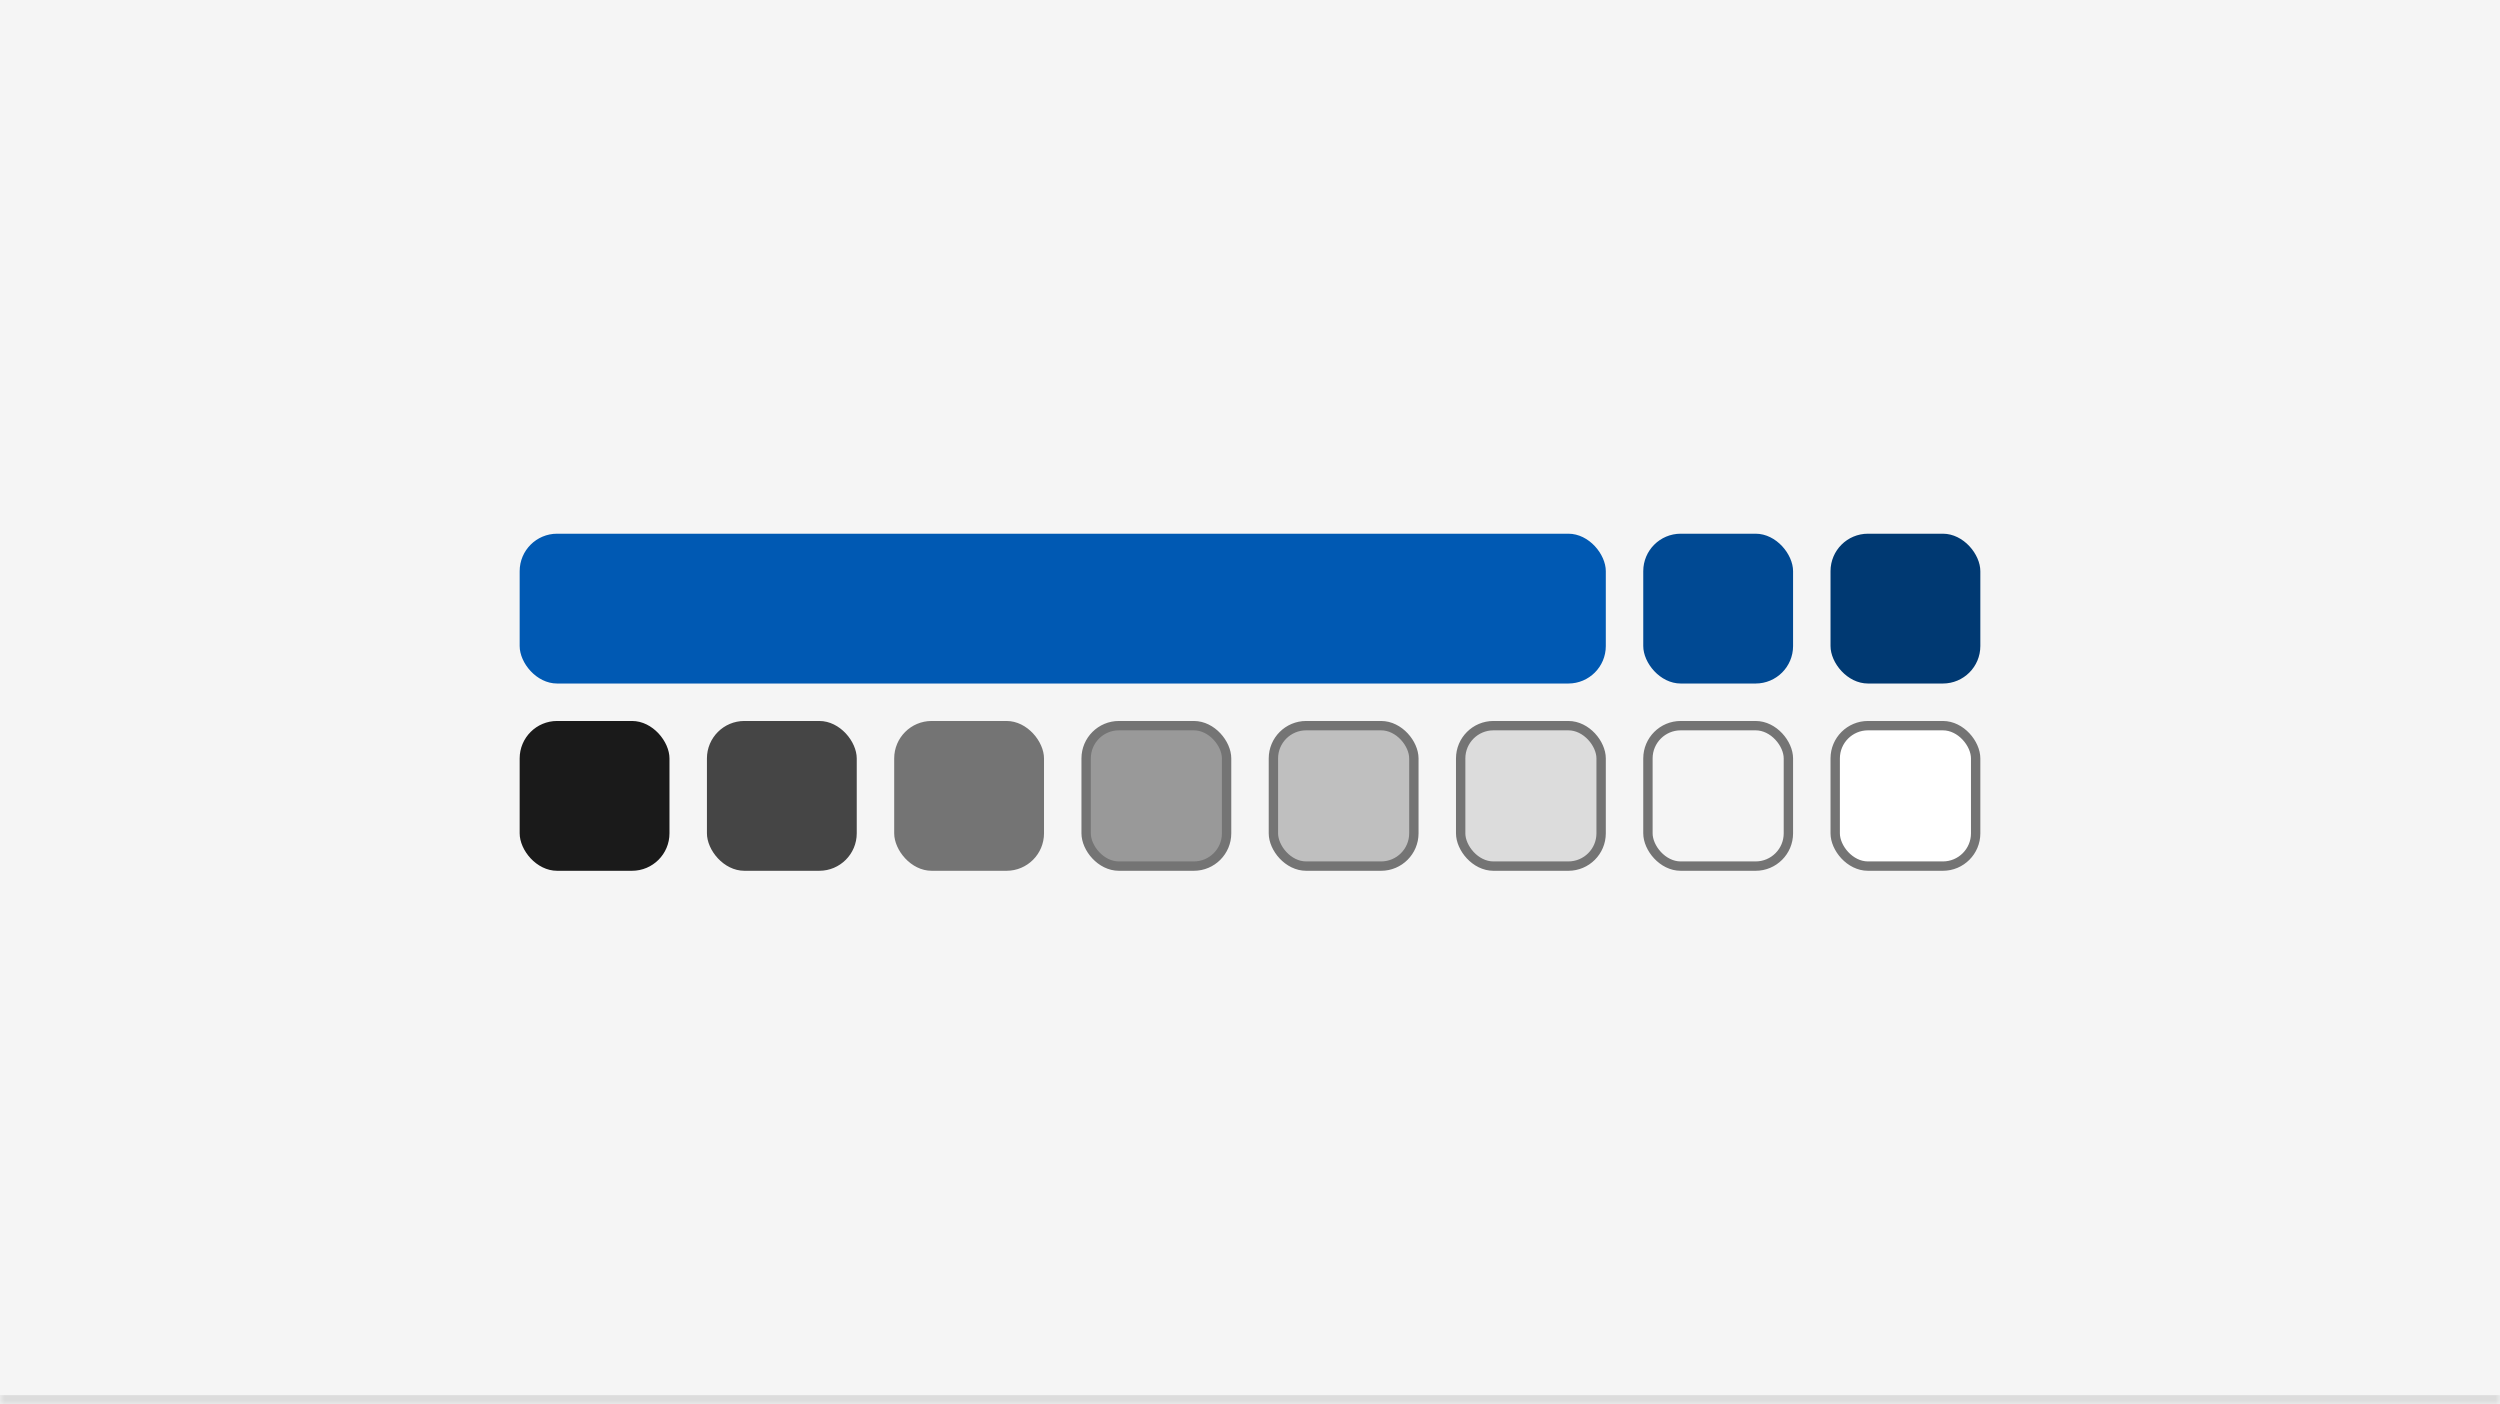 <svg width="267" height="150" viewBox="0 0 267 150" fill="none" xmlns="http://www.w3.org/2000/svg">
<mask id="path-1-inside-1_13144_11101" fill="white">
<path d="M0 0H267V150H0V0Z"/>
</mask>
<path d="M0 0H267V150H0V0Z" fill="#F5F5F5"/>
<path d="M267 149H0V151H267V149Z" fill="#DCDCDC" mask="url(#path-1-inside-1_13144_11101)"/>
<rect x="55.5" y="57" width="116" height="16" rx="4" fill="#0059B3"/>
<rect x="175.5" y="57" width="16" height="16" rx="4" fill="#004993"/>
<rect x="195.5" y="57" width="16" height="16" rx="4" fill="#003972"/>
<rect x="55.5" y="77" width="16" height="16" rx="4" fill="#1A1A1A"/>
<rect x="75.5" y="77" width="16" height="16" rx="4" fill="#454545"/>
<rect x="95.5" y="77" width="16" height="16" rx="4" fill="#747474"/>
<rect x="116" y="77.5" width="15" height="15" rx="3.5" fill="#999999" stroke="#747474"/>
<rect x="136" y="77.5" width="15" height="15" rx="3.5" fill="#BFBFBF" stroke="#747474"/>
<rect x="156" y="77.5" width="15" height="15" rx="3.5" fill="#DCDCDC" stroke="#747474"/>
<rect x="176" y="77.5" width="15" height="15" rx="3.5" fill="#F5F5F5" stroke="#747474"/>
<rect x="196" y="77.5" width="15" height="15" rx="3.5" fill="white" stroke="#747474"/>
</svg>
